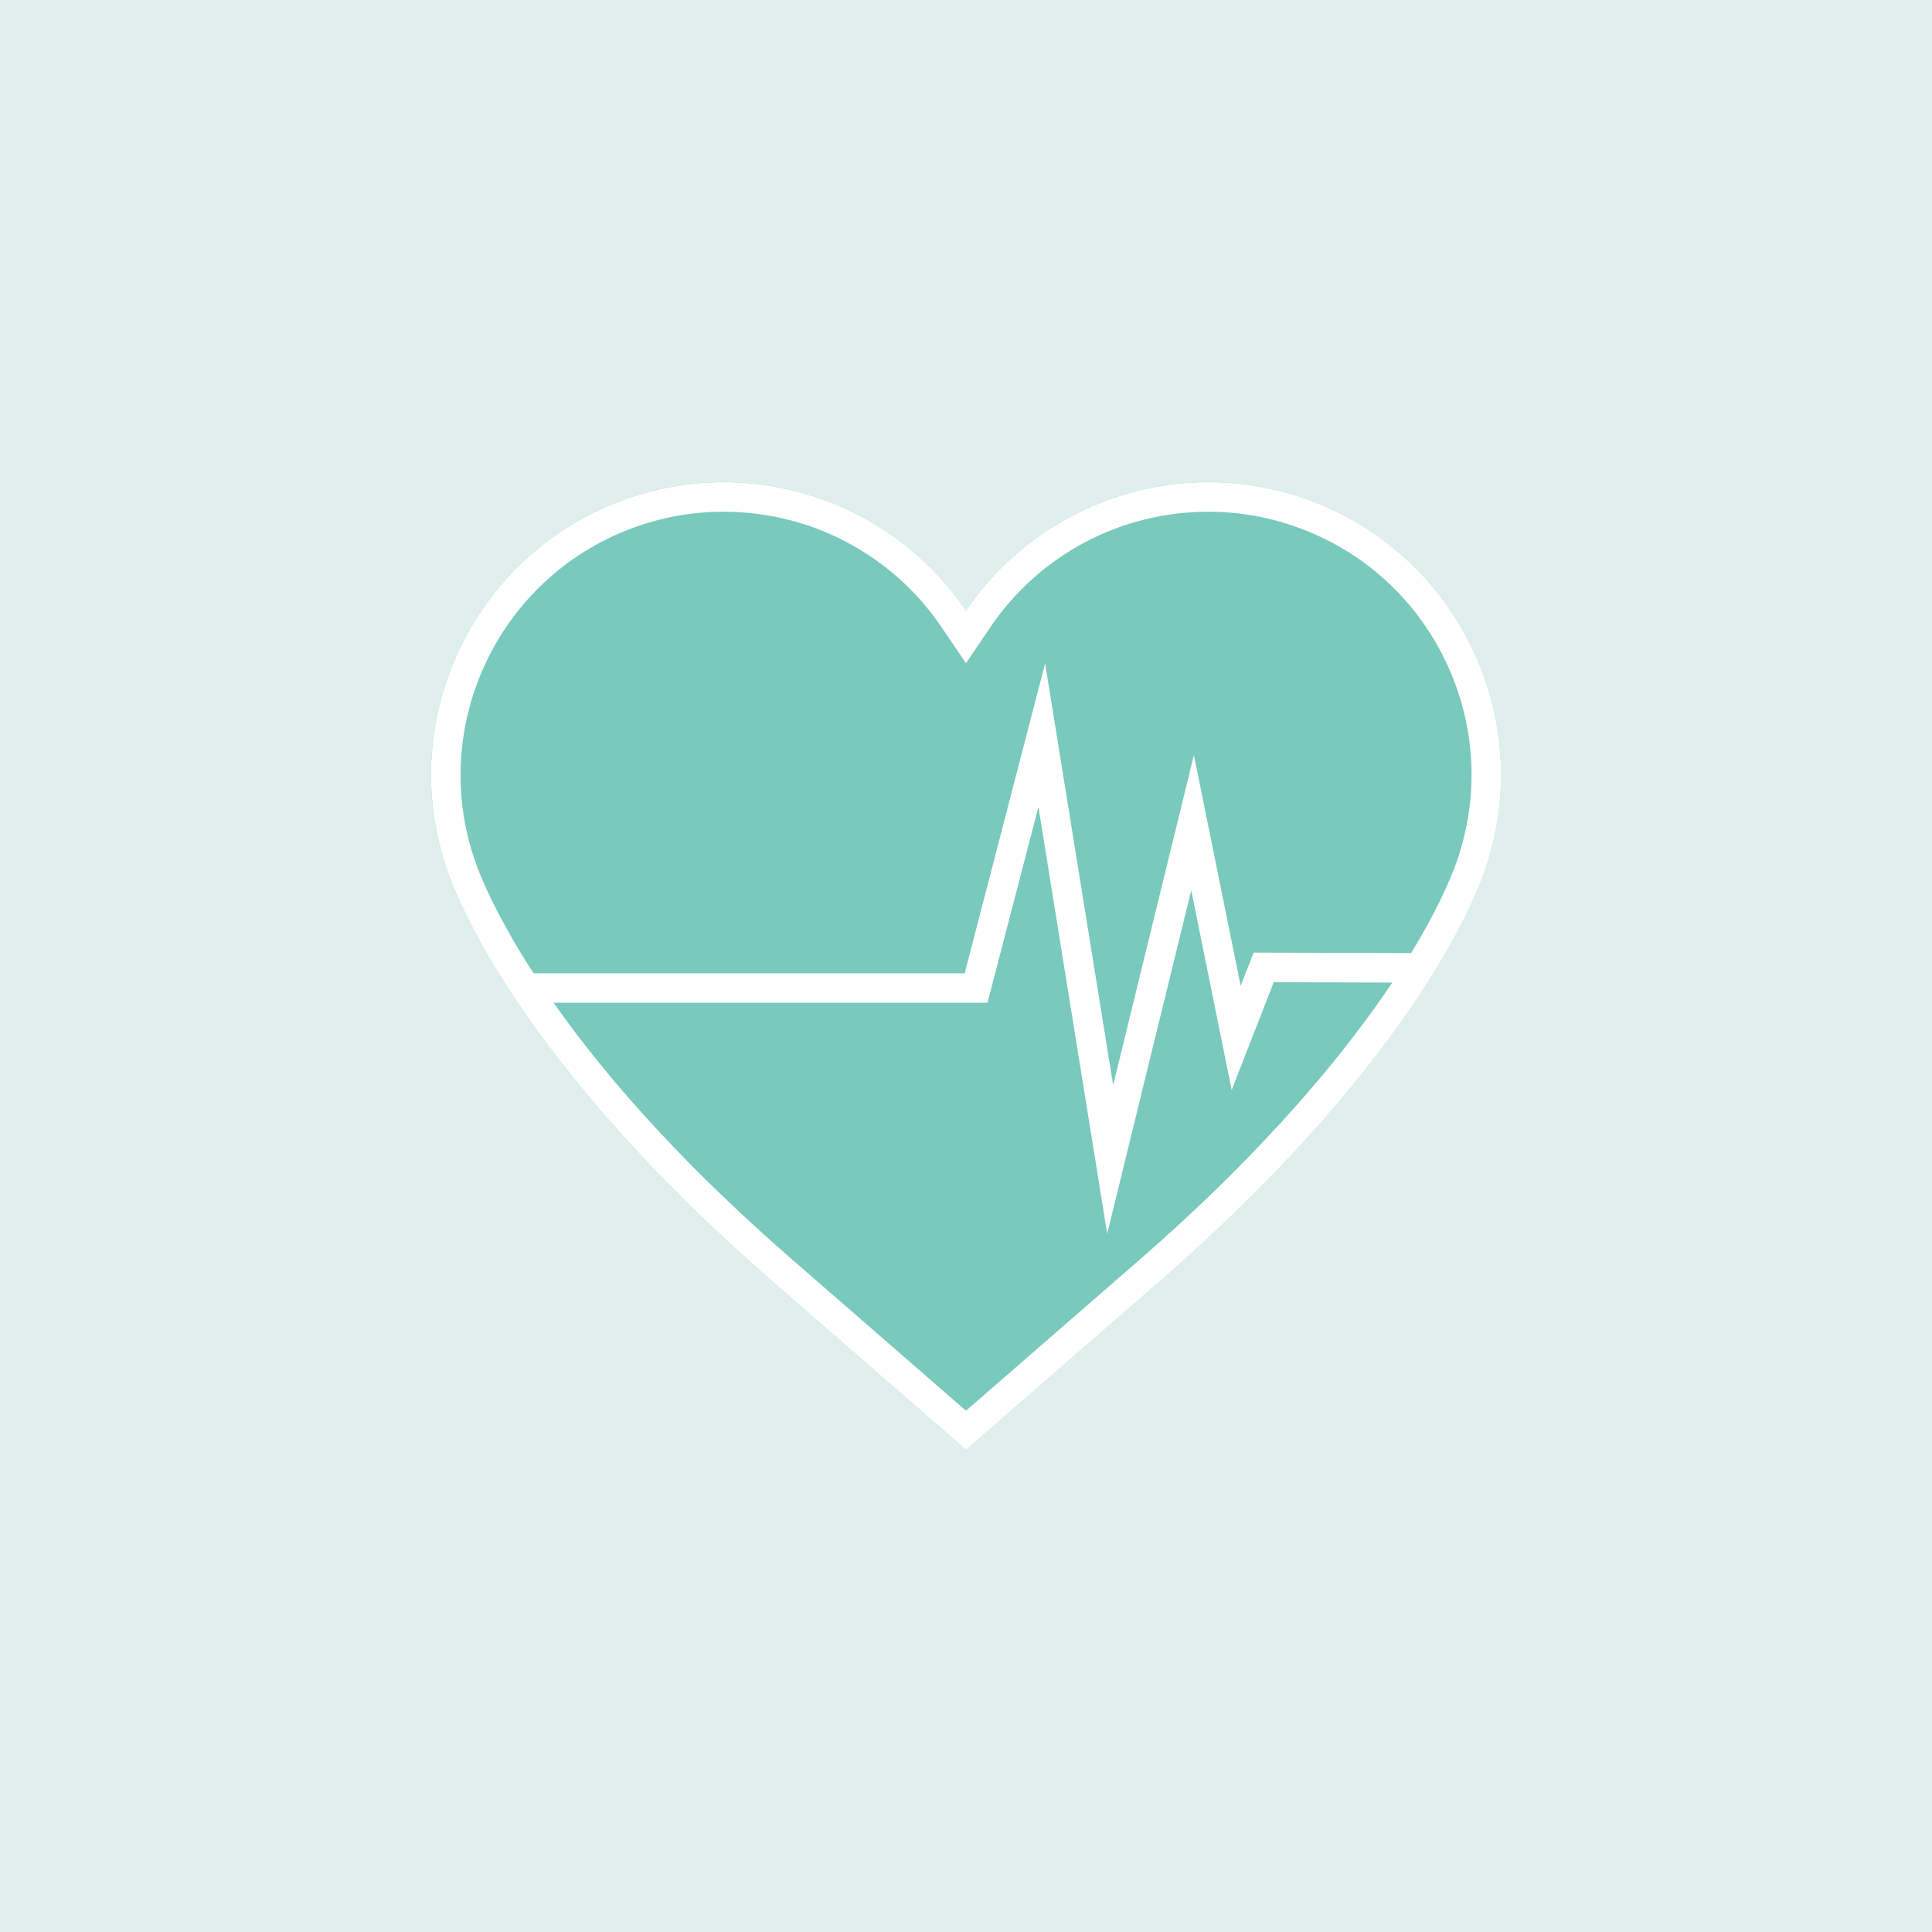 <?xml version="1.0" encoding="utf-8"?>
<!-- Generator: Adobe Illustrator 27.5.0, SVG Export Plug-In . SVG Version: 6.00 Build 0)  -->
<svg version="1.1" xmlns="http://www.w3.org/2000/svg" xmlns:xlink="http://www.w3.org/1999/xlink" x="0px" y="0px"
	 viewBox="0 0 1200 1200" style="enable-background:new 0 0 1200 1200;" xml:space="preserve">
<g id="Background">
	<rect style="fill:#E1EFEC;" width="1200" height="1200"/>
</g>
<g id="Graphic_Elements">
	<g>
		<g>
			<g>
				<path style="fill:#79C9BC;" d="M920.799,544.755c-3.254,8.708-10.129,24.933-23.054,47.3c-3.3,5.683-6.967,11.825-11.092,18.287
					c-29.242,45.879-80.253,110.687-167.382,186.449l-119.304,103.72l-119.258-103.72
					c-79.521-69.116-128.929-129.112-159.133-173.936c-4.354-6.463-8.296-12.558-11.871-18.333
					c-17.829-28.875-26.675-49.5-30.525-59.767c-35.063-94.049,12.787-198.732,106.837-233.794
					c80.162-29.837,168.024,0.458,213.949,68.291c45.925-67.833,133.833-98.129,213.949-68.291
					C908.011,346.023,955.861,450.706,920.799,544.755z"/>
			</g>
			<path style="fill:none;" d="M903.632,538.341c-2.75,7.288-9.167,22.779-21.725,44.504c-3.896,6.646-7.288,12.237-10.725,17.646
				c-26.033,40.838-75.579,105.645-163.945,182.462l-107.249,93.271l-107.249-93.271
				c-65.954-57.291-118.433-114.629-155.971-170.362c-4.124-6.096-7.974-12.054-11.458-17.692
				c-17.14-27.775-25.528-47.391-28.966-56.558c-31.442-84.425,11.642-178.703,96.066-210.191
				c18.425-6.875,37.583-10.312,57.016-10.312c54.358,0,104.959,26.767,135.345,71.683l15.217,22.412l15.171-22.412
				c30.387-44.871,80.987-71.683,135.344-71.683c19.434,0,38.638,3.437,57.017,10.312c40.929,15.217,73.425,45.512,91.62,85.204
				C917.29,453.046,918.848,497.458,903.632,538.341z"/>
		</g>
		<path style="fill:#FFFFFF;" d="M813.937,310.963c-20.9-7.792-42.35-11.458-63.433-11.458c-29.883,0-59.032,7.379-84.928,21.083
			c-25.942,13.659-48.629,33.596-65.587,58.667c-33.963-50.141-90.796-79.75-150.562-79.75c-21.037,0-42.487,3.667-63.388,11.458
			c-94.048,35.062-141.899,139.745-106.836,233.795c3.85,10.266,12.696,30.891,30.523,59.764h-0.019
			c3.574,5.775,7.516,11.871,11.87,18.333h0.02c0,0.001,0,0.001,0.001,0.002c30.204,44.825,79.611,104.82,159.133,173.937
			l119.258,103.72l119.304-103.72c87.129-75.762,138.141-140.57,167.383-186.449c4.125-6.463,7.791-12.604,11.091-18.287
			c12.925-22.367,19.8-38.592,23.054-47.3C955.882,450.708,908.032,346.026,813.937,310.963z M707.237,782.953l-107.249,93.271
			l-107.249-93.271c-61.913-53.78-111.947-107.601-148.898-160.097h269.51l31.624-121.641l42.716,265.053l52.204-213.307
			l25.117,124.07l26.126-66.963l73.631,0.212C837.326,651.316,788.873,711.987,707.237,782.953z M903.632,538.341
			c-2.75,7.288-9.167,22.779-21.725,44.504c-1.917,3.27-3.71,6.281-5.449,9.144l-97.788-0.301l-8.066,20.579l-29.06-143.274
			l-50.141,205.011l-42.257-261.936l-49.959,192.453H331.427c-2.134-3.28-4.192-6.507-6.117-9.623
			c-17.14-27.775-25.528-47.391-28.966-56.558c-31.442-84.425,11.642-178.703,96.066-210.191
			c18.425-6.875,37.583-10.312,57.016-10.312c54.358,0,104.959,26.767,135.345,71.683l15.217,22.412l15.171-22.412
			c30.387-44.871,80.987-71.683,135.344-71.683c19.434,0,38.638,3.437,57.017,10.312c40.929,15.217,73.425,45.512,91.62,85.204
			C917.29,453.046,918.848,497.458,903.632,538.341z"/>
	</g>
</g>
</svg>
